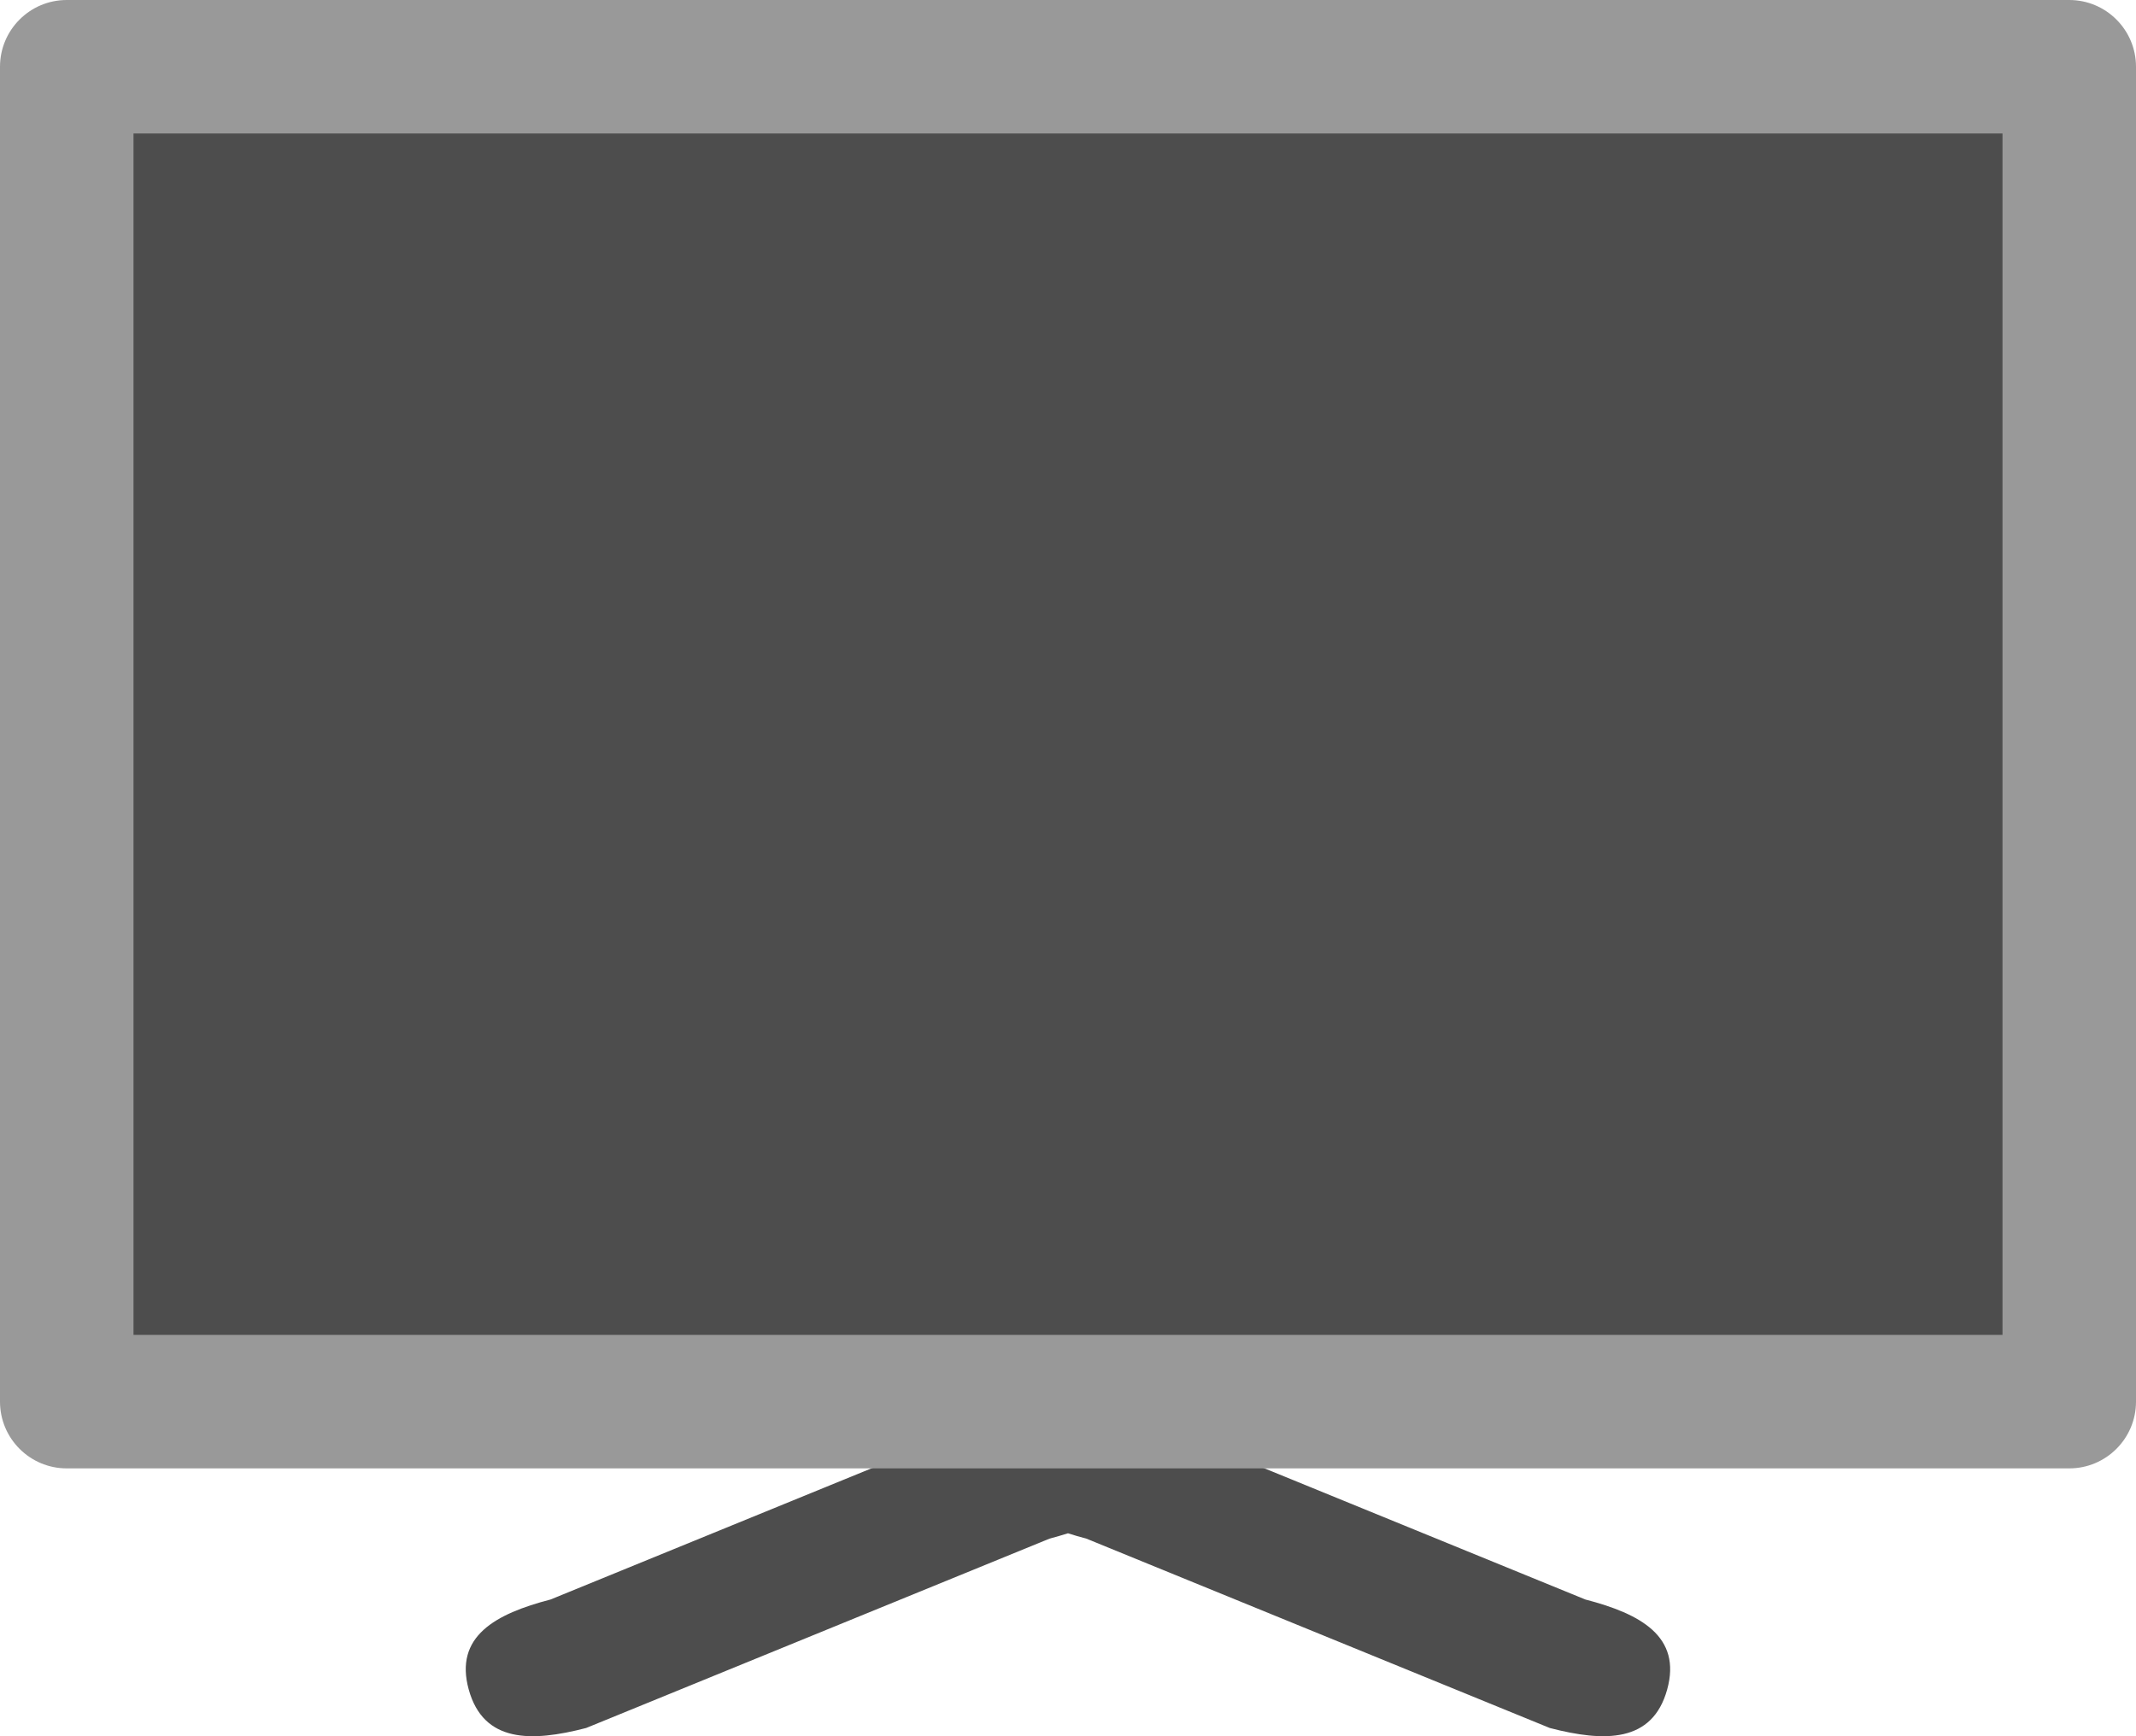 <?xml version="1.0" encoding="iso-8859-1"?>
<!-- Generator: Adobe Illustrator 16.0.0, SVG Export Plug-In . SVG Version: 6.00 Build 0)  -->
<!DOCTYPE svg PUBLIC "-//W3C//DTD SVG 1.1//EN" "http://www.w3.org/Graphics/SVG/1.1/DTD/svg11.dtd">
<svg version="1.1" id="Layer_1" xmlns="http://www.w3.org/2000/svg" xmlns:xlink="http://www.w3.org/1999/xlink" x="0px" y="0px"
	 width="64px" height="52.025px" viewBox="0 0 64 52.025" style="enable-background:new 0 0 64 52.025;" xml:space="preserve">
<g id="Base">
	<g>
		<path style="fill-rule:evenodd;clip-rule:evenodd;fill:#4D4D4D;" d="M47.501,47.929l-13.884-5.675
			c-0.508-0.131-0.988-0.215-1.432-0.233c-0.061-0.004-0.123-0.006-0.186-0.007c-0.063,0.001-0.125,0.003-0.187,0.007
			c-0.443,0.019-0.924,0.103-1.431,0.233l-13.885,5.675c-1.648,0.428-2.893,1.104-2.451,2.7c0.442,1.594,1.869,1.578,3.518,1.15
			l13.884-5.674c0.19-0.05,0.374-0.104,0.552-0.16c0.178,0.057,0.36,0.11,0.551,0.16l13.885,5.674
			c1.647,0.428,3.075,0.443,3.517-1.15C50.395,49.033,49.149,48.356,47.501,47.929z"/>
	</g>
</g>
<g id="Frame_1_">
	<g>
		<path style="fill:#999999;" d="M62,0H2C0.896,0,0,0.896,0,2v40c0,1.104,0.896,2,2,2h60c1.104,0,2-0.896,2-2V2
			C64,0.896,63.104,0,62,0z"/>
	</g>
</g>
<g id="Display">
	<g>
		<rect x="4" y="4" style="fill:#4D4D4D;" width="56" height="36"/>
	</g>
</g>
<g>
</g>
<g>
</g>
<g>
</g>
<g>
</g>
<g>
</g>
<g>
</g>
<g>
</g>
<g>
</g>
<g>
</g>
<g>
</g>
<g>
</g>
<g>
</g>
<g>
</g>
<g>
</g>
<g>
</g>
</svg>
